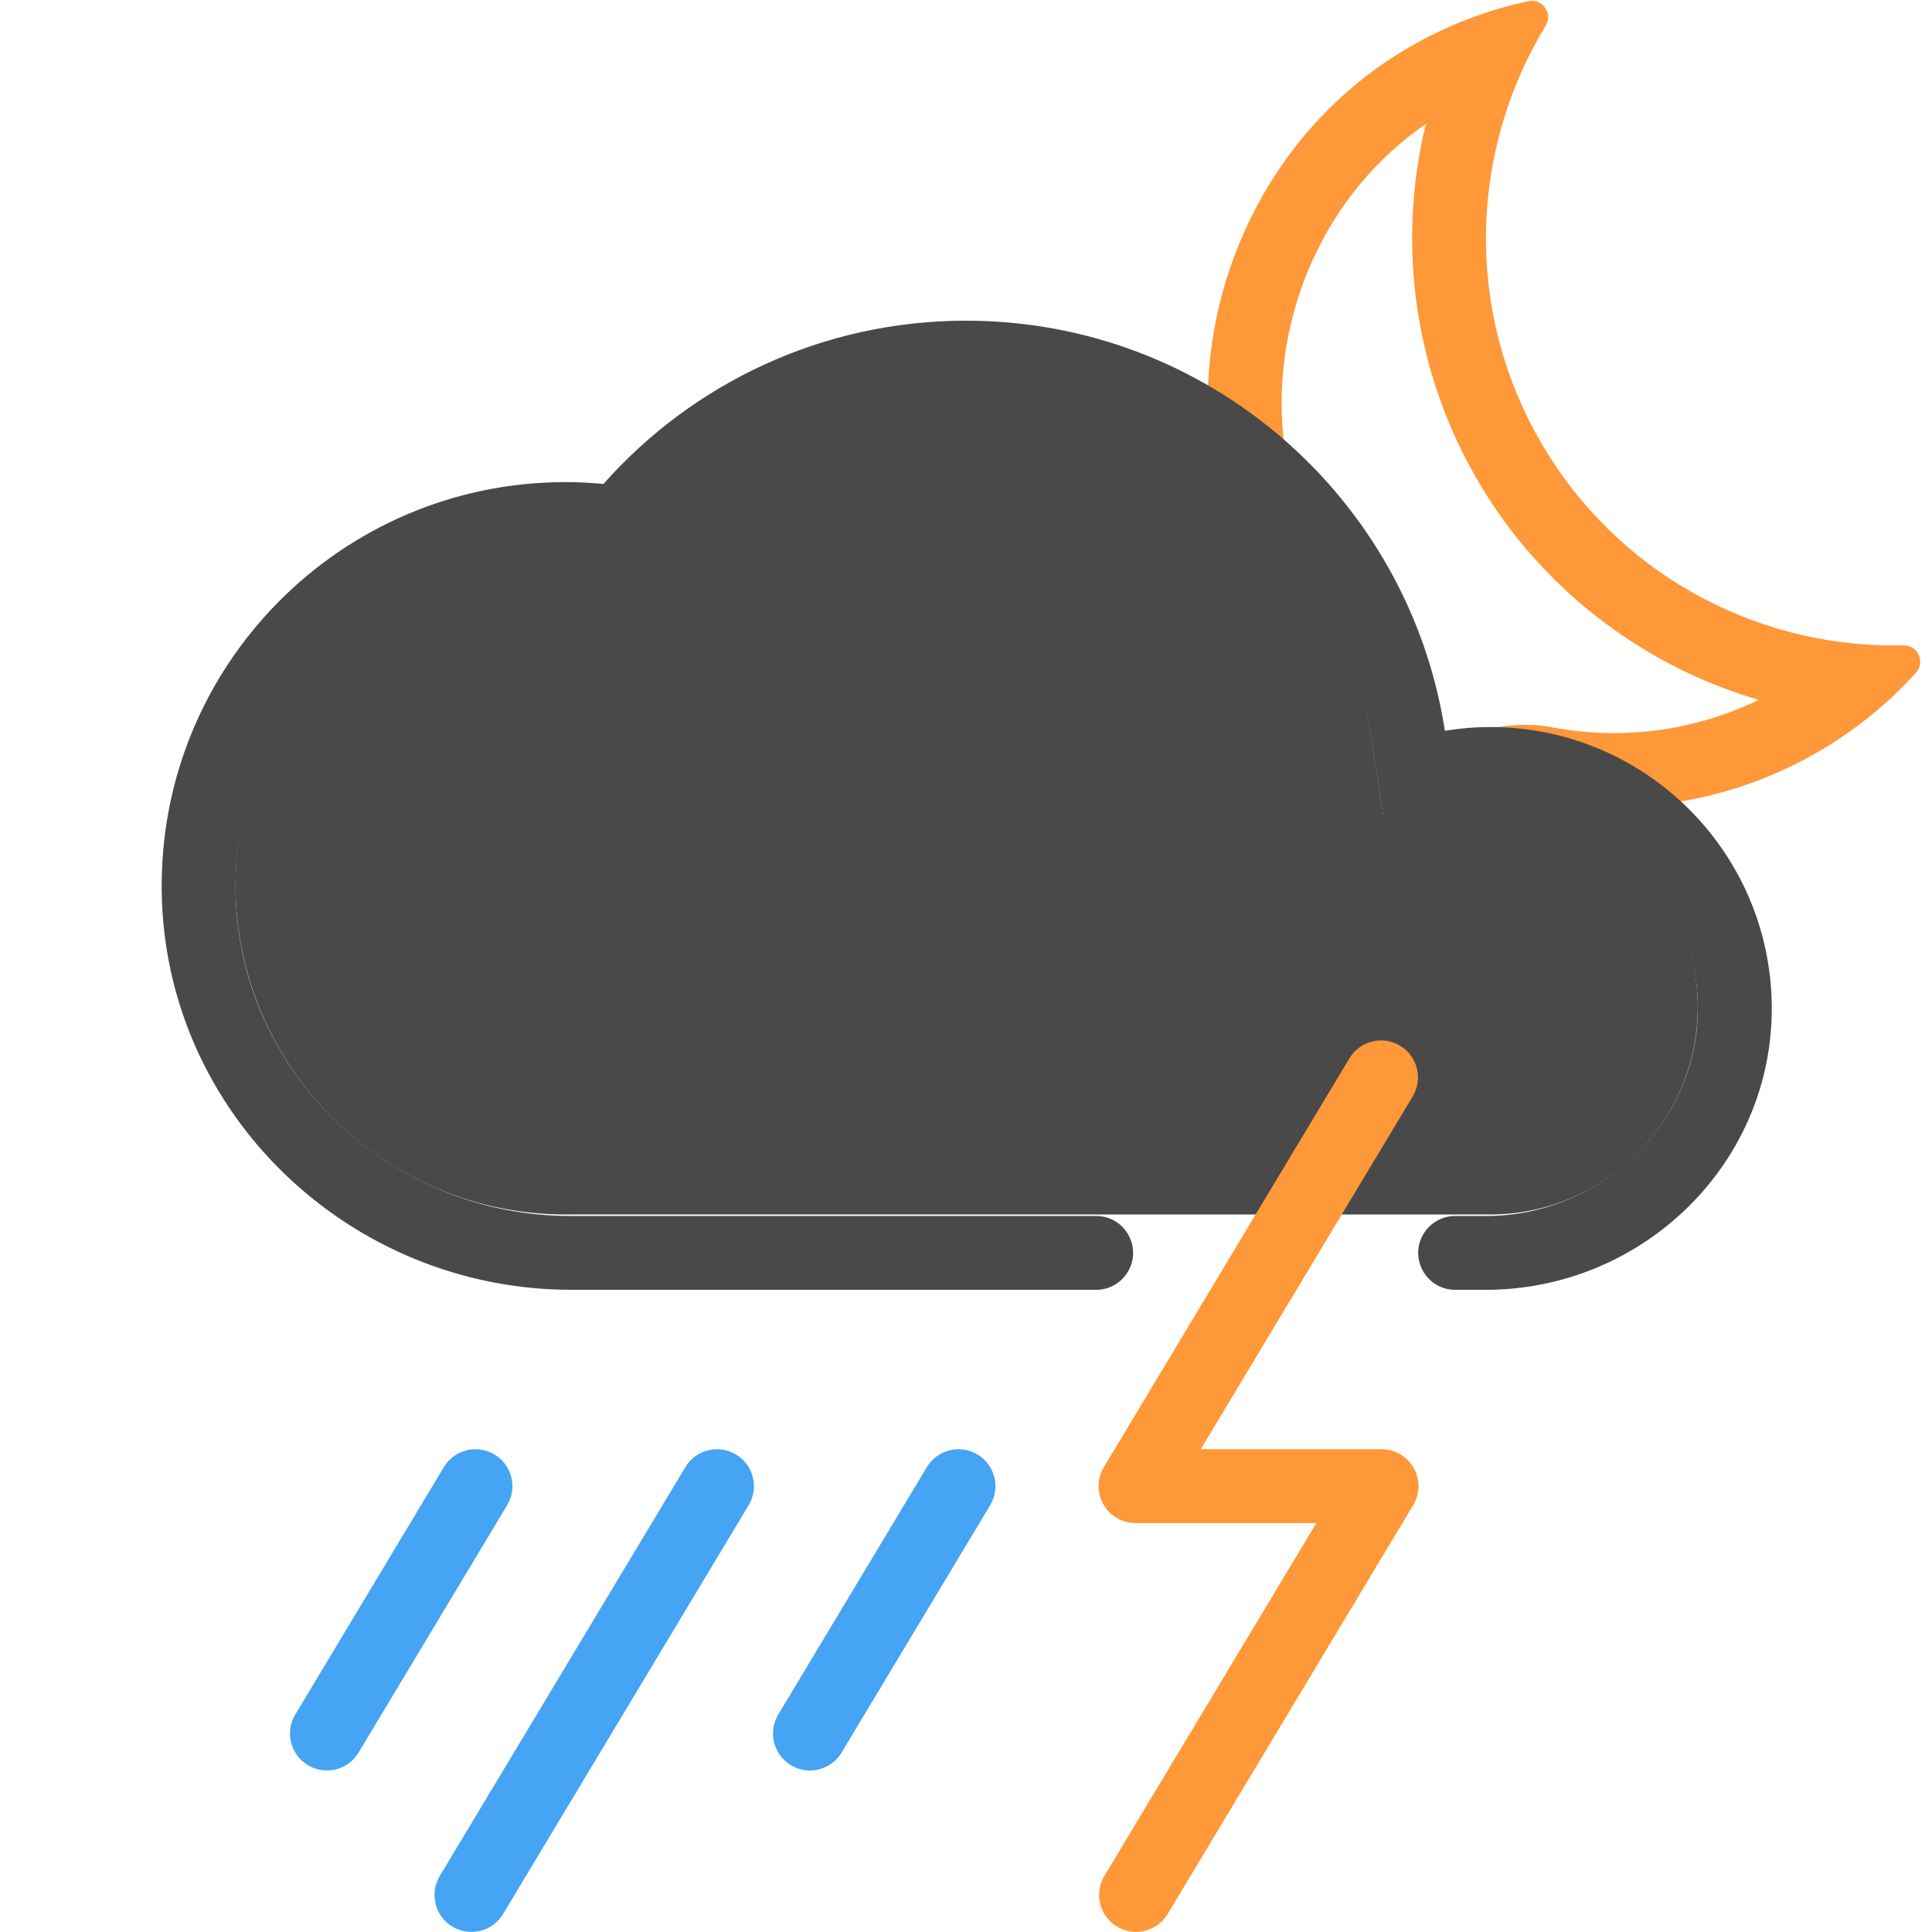 <?xml version="1.0" encoding="utf-8"?>
<!-- Generator: Adobe Illustrator 16.0.0, SVG Export Plug-In . SVG Version: 6.00 Build 0)  -->
<!DOCTYPE svg PUBLIC "-//W3C//DTD SVG 1.1//EN" "http://www.w3.org/Graphics/SVG/1.1/DTD/svg11.dtd">
<svg version="1.1" id="Icons" xmlns="http://www.w3.org/2000/svg" xmlns:xlink="http://www.w3.org/1999/xlink" x="0px" y="0px"
	 width="32px" height="32px" viewBox="0 0 198.425 198.43" enable-background="new 0 0 198.425 198.43"
	 xml:space="preserve">
<path fill="#494949" d="M61.262,57.094l3.83,0.36l2.551-2.88c8.01-9.03,19.52-14.21,31.56-14.21c10.141,0,19.93,3.64,27.58,10.27
	c7.58,6.56,12.59,15.58,14.109,25.42l1.16,7.561l7.551-1.23c1.16-0.18,2.32-0.28,3.449-0.28c11.75,0,21.32,9.57,21.32,21.32
	s-9.57,21.311-21.32,21.311H58.073c-18.691,0-33.891-15.211-33.891-33.899c0-18.69,15.201-33.89,33.891-33.89
	C59.102,56.945,60.141,56.995,61.262,57.094z"/>
<path fill="#FF9838" d="M195.529,66.283c-0.016,0-0.027,0-0.045,0.001c-0.328,0.008-0.658,0.012-0.988,0.012
	c-14.459,0-28.521-7.501-36.27-20.924c-7.926-13.729-7.186-30.077,0.52-42.725c0.705-1.155-0.156-2.565-1.418-2.565
	c-0.117,0-0.242,0.013-0.371,0.04c-4.174,0.895-8.277,2.446-12.174,4.701c-14.057,8.131-21.641,23.78-20.662,39.238
	c1.799,1.157,3.521,2.441,5.154,3.854c1.412,1.222,2.734,2.525,3.979,3.896c-4.567-14.171,0.726-30.518,13.188-39.074
	c-2.972,12.182-1.243,25.238,5.216,36.426c6.428,11.133,16.914,19.187,28.965,22.721c-4.633,2.239-9.719,3.413-14.853,3.413
	c-2.179,0-4.369-0.21-6.515-0.624c-0.787-0.151-1.606-0.227-2.506-0.227c-2.969,0-6.408,0.848-10.051,1.743
	c-0.605,0.149-1.248,0.309-1.896,0.462l0.427,2.757L149,78.795c1.354-0.22,2.721-0.331,4.062-0.331
	c5.252,0,10.129,1.623,14.163,4.391c6.623-0.229,13.285-2.041,19.425-5.586c3.886-2.243,7.272-5.017,10.13-8.176
	C197.765,68.005,196.986,66.283,195.529,66.283z"/>
<path fill="#494949" d="M153.064,74.674c-1.59,0-3.146,0.133-4.668,0.38c-3.68-23.854-24.297-42.117-49.182-42.117
	c-14.82,0-28.12,6.485-37.237,16.766c-1.283-0.119-2.581-0.188-3.895-0.188c-23.091,0-41.775,18.869-41.476,42.029
	c0.296,22.795,19.298,40.929,42.094,40.929h53.879c1.33,0,2.563-0.697,3.25-1.84l0,0c1.521-2.527-0.304-5.744-3.25-5.744H58.597
	c-18.6,0-34.12-14.771-34.404-33.368c-0.289-18.93,15.025-34.422,33.889-34.422c1.028,0,2.072,0.051,3.191,0.155l3.828,0.354
	l2.551-2.876c8.011-9.03,19.515-14.213,31.562-14.213c10.133,0,19.928,3.646,27.581,10.267c7.578,6.556,12.588,15.585,14.104,25.425
	l1.168,7.557l7.548-1.226c1.15-0.188,2.311-0.282,3.45-0.282c11.627,0,21.11,9.362,21.312,20.944
	c0.203,11.924-9.812,21.685-21.735,21.685h-3.188c-1.332,0-2.564,0.696-3.252,1.838l0,0c-1.52,2.528,0.303,5.746,3.252,5.746h3.141
	c15.849,0,29.104-12.56,29.371-28.404C182.228,87.879,169.187,74.674,153.064,74.674z"/>
<path fill="#FF9838" d="M145.193,150.771c-0.674-1.188-1.936-1.926-3.302-1.926h-18.567l21.771-36.242
	c1.076-1.795,0.496-4.125-1.301-5.203c-1.795-1.078-4.125-0.498-5.203,1.301l-25.221,41.986c-1.076,1.795-0.496,4.125,1.301,5.203
	c0.518,0.312,1.074,0.478,1.64,0.521c0.005,0.001,0.009,0.001,0.013,0.001c0.102,0.008,0.199,0.02,0.301,0.02
	c0.014,0,0.025-0.003,0.041-0.003c0.014,0,0.023,0.003,0.039,0.003h18.488l-21.77,36.242c-1.078,1.795-0.498,4.125,1.3,5.204
	c0.608,0.367,1.282,0.541,1.946,0.541c1.289,0,2.545-0.656,3.256-1.841l25.22-41.987C145.845,153.42,145.865,151.96,145.193,150.771
	z"/>
<g>
	<path fill="#45A4F3" d="M83.177,181.839c-0.664,0-1.336-0.175-1.947-0.542c-1.795-1.078-2.377-3.409-1.299-5.203l15.26-25.406
		c1.08-1.797,3.407-2.379,5.206-1.3c1.795,1.079,2.377,3.409,1.3,5.204l-15.261,25.406
		C85.723,181.184,84.466,181.839,83.177,181.839z"/>
</g>
<g>
	<path fill="#45A4F3" d="M48.414,198.42c-0.664,0-1.337-0.175-1.948-0.542c-1.796-1.078-2.377-3.409-1.298-5.203l25.218-41.987
		c1.078-1.797,3.406-2.379,5.203-1.3c1.797,1.078,2.377,3.409,1.299,5.204L51.67,196.58C50.959,197.764,49.702,198.42,48.414,198.42
		z"/>
</g>
<g>
	<path fill="#45A4F3" d="M33.571,181.839c-0.665,0-1.338-0.175-1.949-0.542c-1.796-1.078-2.377-3.409-1.298-5.203l15.258-25.406
		c1.079-1.797,3.407-2.379,5.204-1.3c1.796,1.079,2.378,3.409,1.298,5.204l-15.259,25.406
		C36.114,181.184,34.859,181.839,33.571,181.839z"/>
</g>
</svg>
